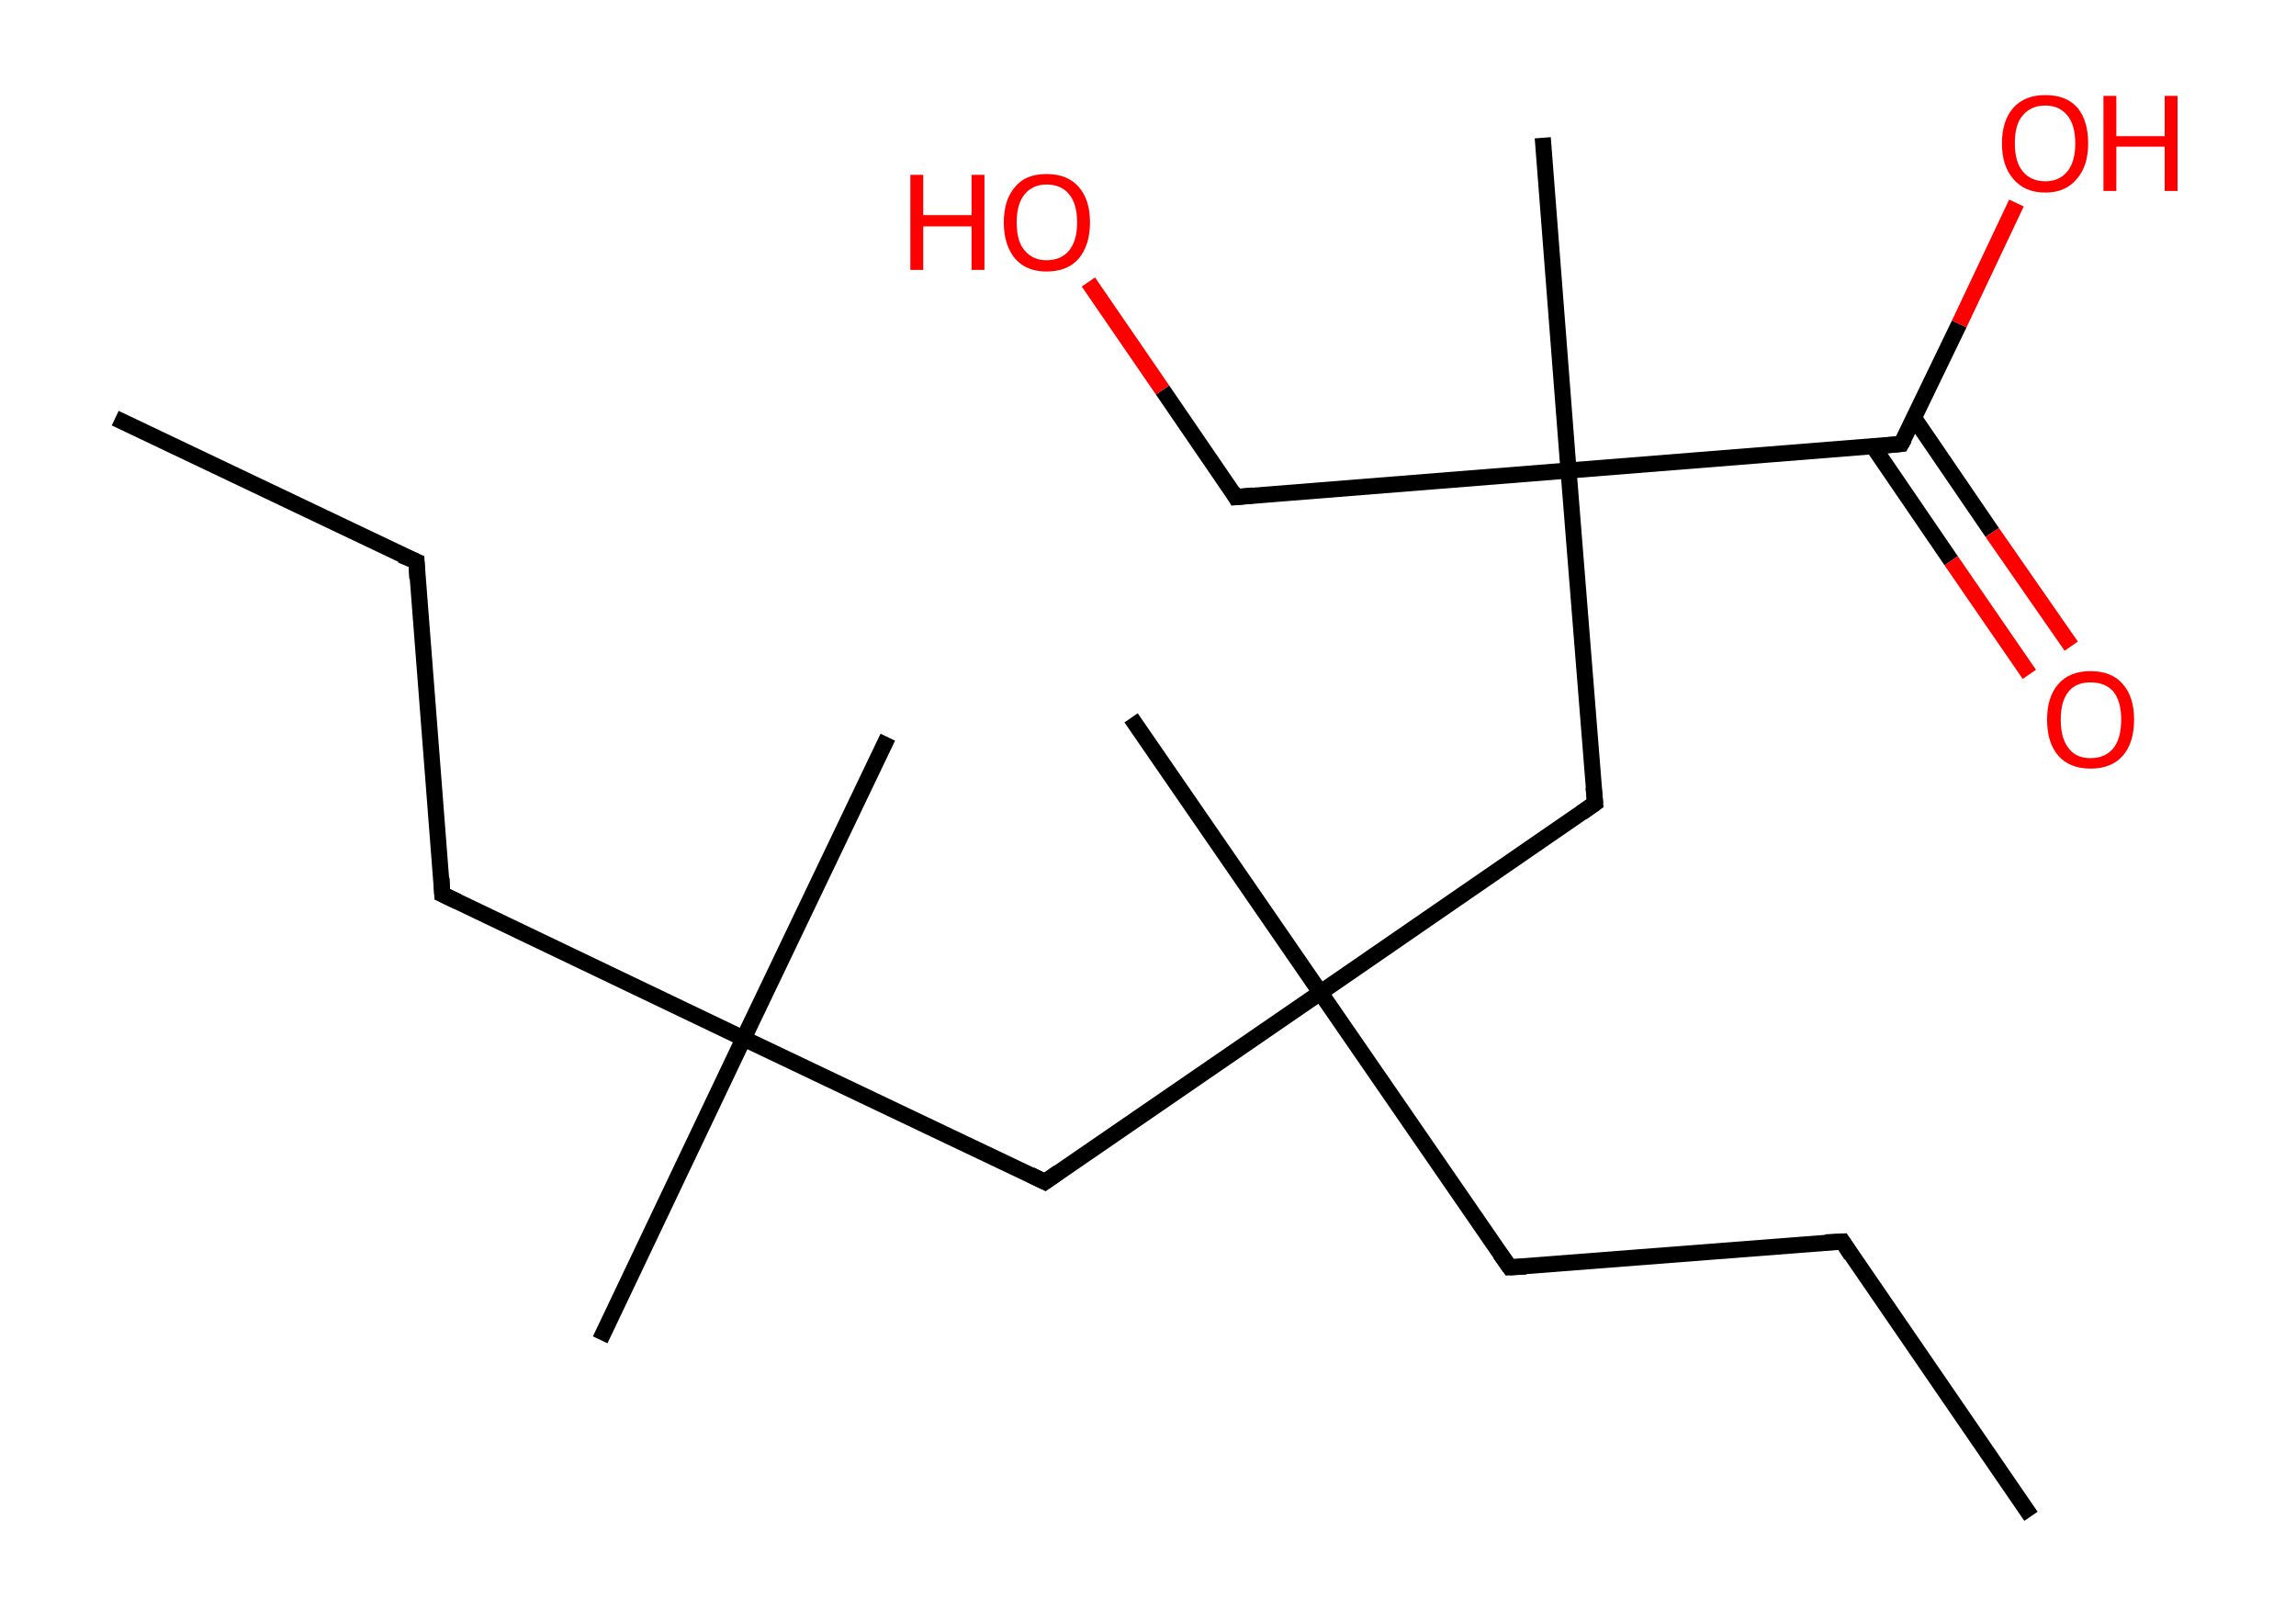<?xml version='1.0' encoding='ASCII' standalone='yes'?>
<svg xmlns="http://www.w3.org/2000/svg" xmlns:rdkit="http://www.rdkit.org/xml" xmlns:xlink="http://www.w3.org/1999/xlink" version="1.1" baseProfile="full" xml:space="preserve" width="285px" height="200px" viewBox="0 0 285 200">
<!-- END OF HEADER -->
<rect style="opacity:1.0;fill:#FFFFFF;stroke:none" width="285.0" height="200.0" x="0.0" y="0.0"> </rect>
<path class="bond-0 atom-0 atom-1" d="M 14.3,51.9 L 51.7,69.7" style="fill:none;fill-rule:evenodd;stroke:#000000;stroke-width:2.0px;stroke-linecap:butt;stroke-linejoin:miter;stroke-opacity:1"/>
<path class="bond-1 atom-1 atom-2" d="M 51.7,69.7 L 54.9,111.0" style="fill:none;fill-rule:evenodd;stroke:#000000;stroke-width:2.0px;stroke-linecap:butt;stroke-linejoin:miter;stroke-opacity:1"/>
<path class="bond-2 atom-2 atom-3" d="M 54.9,111.0 L 92.3,128.9" style="fill:none;fill-rule:evenodd;stroke:#000000;stroke-width:2.0px;stroke-linecap:butt;stroke-linejoin:miter;stroke-opacity:1"/>
<path class="bond-3 atom-3 atom-4" d="M 92.3,128.9 L 110.2,91.5" style="fill:none;fill-rule:evenodd;stroke:#000000;stroke-width:2.0px;stroke-linecap:butt;stroke-linejoin:miter;stroke-opacity:1"/>
<path class="bond-4 atom-3 atom-5" d="M 92.3,128.9 L 74.5,166.3" style="fill:none;fill-rule:evenodd;stroke:#000000;stroke-width:2.0px;stroke-linecap:butt;stroke-linejoin:miter;stroke-opacity:1"/>
<path class="bond-5 atom-3 atom-6" d="M 92.3,128.9 L 129.7,146.7" style="fill:none;fill-rule:evenodd;stroke:#000000;stroke-width:2.0px;stroke-linecap:butt;stroke-linejoin:miter;stroke-opacity:1"/>
<path class="bond-6 atom-6 atom-7" d="M 129.7,146.7 L 163.9,123.2" style="fill:none;fill-rule:evenodd;stroke:#000000;stroke-width:2.0px;stroke-linecap:butt;stroke-linejoin:miter;stroke-opacity:1"/>
<path class="bond-7 atom-7 atom-8" d="M 163.9,123.2 L 140.4,89.1" style="fill:none;fill-rule:evenodd;stroke:#000000;stroke-width:2.0px;stroke-linecap:butt;stroke-linejoin:miter;stroke-opacity:1"/>
<path class="bond-8 atom-7 atom-9" d="M 163.9,123.2 L 187.4,157.3" style="fill:none;fill-rule:evenodd;stroke:#000000;stroke-width:2.0px;stroke-linecap:butt;stroke-linejoin:miter;stroke-opacity:1"/>
<path class="bond-9 atom-9 atom-10" d="M 187.4,157.3 L 228.7,154.1" style="fill:none;fill-rule:evenodd;stroke:#000000;stroke-width:2.0px;stroke-linecap:butt;stroke-linejoin:miter;stroke-opacity:1"/>
<path class="bond-10 atom-10 atom-11" d="M 228.7,154.1 L 252.1,188.2" style="fill:none;fill-rule:evenodd;stroke:#000000;stroke-width:2.0px;stroke-linecap:butt;stroke-linejoin:miter;stroke-opacity:1"/>
<path class="bond-11 atom-7 atom-12" d="M 163.9,123.2 L 198.0,99.7" style="fill:none;fill-rule:evenodd;stroke:#000000;stroke-width:2.0px;stroke-linecap:butt;stroke-linejoin:miter;stroke-opacity:1"/>
<path class="bond-12 atom-12 atom-13" d="M 198.0,99.7 L 194.7,58.4" style="fill:none;fill-rule:evenodd;stroke:#000000;stroke-width:2.0px;stroke-linecap:butt;stroke-linejoin:miter;stroke-opacity:1"/>
<path class="bond-13 atom-13 atom-14" d="M 194.7,58.4 L 191.5,17.1" style="fill:none;fill-rule:evenodd;stroke:#000000;stroke-width:2.0px;stroke-linecap:butt;stroke-linejoin:miter;stroke-opacity:1"/>
<path class="bond-14 atom-13 atom-15" d="M 194.7,58.4 L 153.4,61.7" style="fill:none;fill-rule:evenodd;stroke:#000000;stroke-width:2.0px;stroke-linecap:butt;stroke-linejoin:miter;stroke-opacity:1"/>
<path class="bond-15 atom-15 atom-16" d="M 153.4,61.7 L 144.3,48.4" style="fill:none;fill-rule:evenodd;stroke:#000000;stroke-width:2.0px;stroke-linecap:butt;stroke-linejoin:miter;stroke-opacity:1"/>
<path class="bond-15 atom-15 atom-16" d="M 144.3,48.4 L 135.1,35.0" style="fill:none;fill-rule:evenodd;stroke:#FF0000;stroke-width:2.0px;stroke-linecap:butt;stroke-linejoin:miter;stroke-opacity:1"/>
<path class="bond-16 atom-13 atom-17" d="M 194.7,58.4 L 236.0,55.1" style="fill:none;fill-rule:evenodd;stroke:#000000;stroke-width:2.0px;stroke-linecap:butt;stroke-linejoin:miter;stroke-opacity:1"/>
<path class="bond-17 atom-17 atom-18" d="M 232.5,55.4 L 242.2,69.6" style="fill:none;fill-rule:evenodd;stroke:#000000;stroke-width:2.0px;stroke-linecap:butt;stroke-linejoin:miter;stroke-opacity:1"/>
<path class="bond-17 atom-17 atom-18" d="M 242.2,69.6 L 251.9,83.7" style="fill:none;fill-rule:evenodd;stroke:#FF0000;stroke-width:2.0px;stroke-linecap:butt;stroke-linejoin:miter;stroke-opacity:1"/>
<path class="bond-17 atom-17 atom-18" d="M 237.6,51.9 L 247.3,66.1" style="fill:none;fill-rule:evenodd;stroke:#000000;stroke-width:2.0px;stroke-linecap:butt;stroke-linejoin:miter;stroke-opacity:1"/>
<path class="bond-17 atom-17 atom-18" d="M 247.3,66.1 L 257.1,80.2" style="fill:none;fill-rule:evenodd;stroke:#FF0000;stroke-width:2.0px;stroke-linecap:butt;stroke-linejoin:miter;stroke-opacity:1"/>
<path class="bond-18 atom-17 atom-19" d="M 236.0,55.1 L 243.2,40.2" style="fill:none;fill-rule:evenodd;stroke:#000000;stroke-width:2.0px;stroke-linecap:butt;stroke-linejoin:miter;stroke-opacity:1"/>
<path class="bond-18 atom-17 atom-19" d="M 243.2,40.2 L 250.3,25.2" style="fill:none;fill-rule:evenodd;stroke:#FF0000;stroke-width:2.0px;stroke-linecap:butt;stroke-linejoin:miter;stroke-opacity:1"/>
<path d="M 49.8,68.9 L 51.7,69.7 L 51.8,71.8" style="fill:none;stroke:#000000;stroke-width:2.0px;stroke-linecap:butt;stroke-linejoin:miter;stroke-opacity:1;"/>
<path d="M 54.8,109.0 L 54.9,111.0 L 56.8,111.9" style="fill:none;stroke:#000000;stroke-width:2.0px;stroke-linecap:butt;stroke-linejoin:miter;stroke-opacity:1;"/>
<path d="M 127.9,145.8 L 129.7,146.7 L 131.4,145.5" style="fill:none;stroke:#000000;stroke-width:2.0px;stroke-linecap:butt;stroke-linejoin:miter;stroke-opacity:1;"/>
<path d="M 186.2,155.6 L 187.4,157.3 L 189.4,157.2" style="fill:none;stroke:#000000;stroke-width:2.0px;stroke-linecap:butt;stroke-linejoin:miter;stroke-opacity:1;"/>
<path d="M 226.6,154.2 L 228.7,154.1 L 229.8,155.8" style="fill:none;stroke:#000000;stroke-width:2.0px;stroke-linecap:butt;stroke-linejoin:miter;stroke-opacity:1;"/>
<path d="M 196.3,100.9 L 198.0,99.7 L 197.8,97.7" style="fill:none;stroke:#000000;stroke-width:2.0px;stroke-linecap:butt;stroke-linejoin:miter;stroke-opacity:1;"/>
<path d="M 155.5,61.5 L 153.4,61.7 L 153.0,61.0" style="fill:none;stroke:#000000;stroke-width:2.0px;stroke-linecap:butt;stroke-linejoin:miter;stroke-opacity:1;"/>
<path d="M 234.0,55.3 L 236.0,55.1 L 236.4,54.4" style="fill:none;stroke:#000000;stroke-width:2.0px;stroke-linecap:butt;stroke-linejoin:miter;stroke-opacity:1;"/>
<path class="atom-16" d="M 113.0 21.7 L 114.6 21.7 L 114.6 26.7 L 120.6 26.7 L 120.6 21.7 L 122.2 21.7 L 122.2 33.5 L 120.6 33.5 L 120.6 28.1 L 114.6 28.1 L 114.6 33.5 L 113.0 33.5 L 113.0 21.7 " fill="#FF0000"/>
<path class="atom-16" d="M 124.6 27.6 Q 124.6 24.8, 126.0 23.2 Q 127.3 21.6, 129.9 21.6 Q 132.5 21.6, 133.9 23.2 Q 135.3 24.8, 135.3 27.6 Q 135.3 30.4, 133.9 32.1 Q 132.5 33.7, 129.9 33.7 Q 127.4 33.7, 126.0 32.1 Q 124.6 30.4, 124.6 27.6 M 129.9 32.3 Q 131.7 32.3, 132.7 31.1 Q 133.7 29.9, 133.7 27.6 Q 133.7 25.3, 132.7 24.1 Q 131.7 22.9, 129.9 22.9 Q 128.2 22.9, 127.2 24.1 Q 126.2 25.3, 126.2 27.6 Q 126.2 30.0, 127.2 31.1 Q 128.2 32.3, 129.9 32.3 " fill="#FF0000"/>
<path class="atom-18" d="M 254.1 89.3 Q 254.1 86.5, 255.5 84.9 Q 256.9 83.3, 259.5 83.3 Q 262.1 83.3, 263.5 84.9 Q 264.9 86.5, 264.9 89.3 Q 264.9 92.2, 263.5 93.8 Q 262.1 95.4, 259.5 95.4 Q 256.9 95.4, 255.5 93.8 Q 254.1 92.2, 254.1 89.3 M 259.5 94.1 Q 261.3 94.1, 262.3 92.9 Q 263.3 91.7, 263.3 89.3 Q 263.3 87.0, 262.3 85.8 Q 261.3 84.7, 259.5 84.7 Q 257.7 84.7, 256.8 85.8 Q 255.8 87.0, 255.8 89.3 Q 255.8 91.7, 256.8 92.9 Q 257.7 94.1, 259.5 94.1 " fill="#FF0000"/>
<path class="atom-19" d="M 248.5 17.8 Q 248.5 15.0, 249.9 13.4 Q 251.3 11.8, 253.9 11.8 Q 256.5 11.8, 257.9 13.4 Q 259.2 15.0, 259.2 17.8 Q 259.2 20.6, 257.8 22.2 Q 256.4 23.9, 253.9 23.9 Q 251.3 23.9, 249.9 22.2 Q 248.5 20.6, 248.5 17.8 M 253.9 22.5 Q 255.6 22.5, 256.6 21.3 Q 257.6 20.1, 257.6 17.8 Q 257.6 15.5, 256.6 14.3 Q 255.6 13.1, 253.9 13.1 Q 252.1 13.1, 251.1 14.3 Q 250.1 15.4, 250.1 17.8 Q 250.1 20.1, 251.1 21.3 Q 252.1 22.5, 253.9 22.5 " fill="#FF0000"/>
<path class="atom-19" d="M 261.1 11.9 L 262.7 11.9 L 262.7 16.9 L 268.7 16.9 L 268.7 11.9 L 270.3 11.9 L 270.3 23.7 L 268.7 23.7 L 268.7 18.2 L 262.7 18.2 L 262.7 23.7 L 261.1 23.7 L 261.1 11.9 " fill="#FF0000"/>
</svg>
